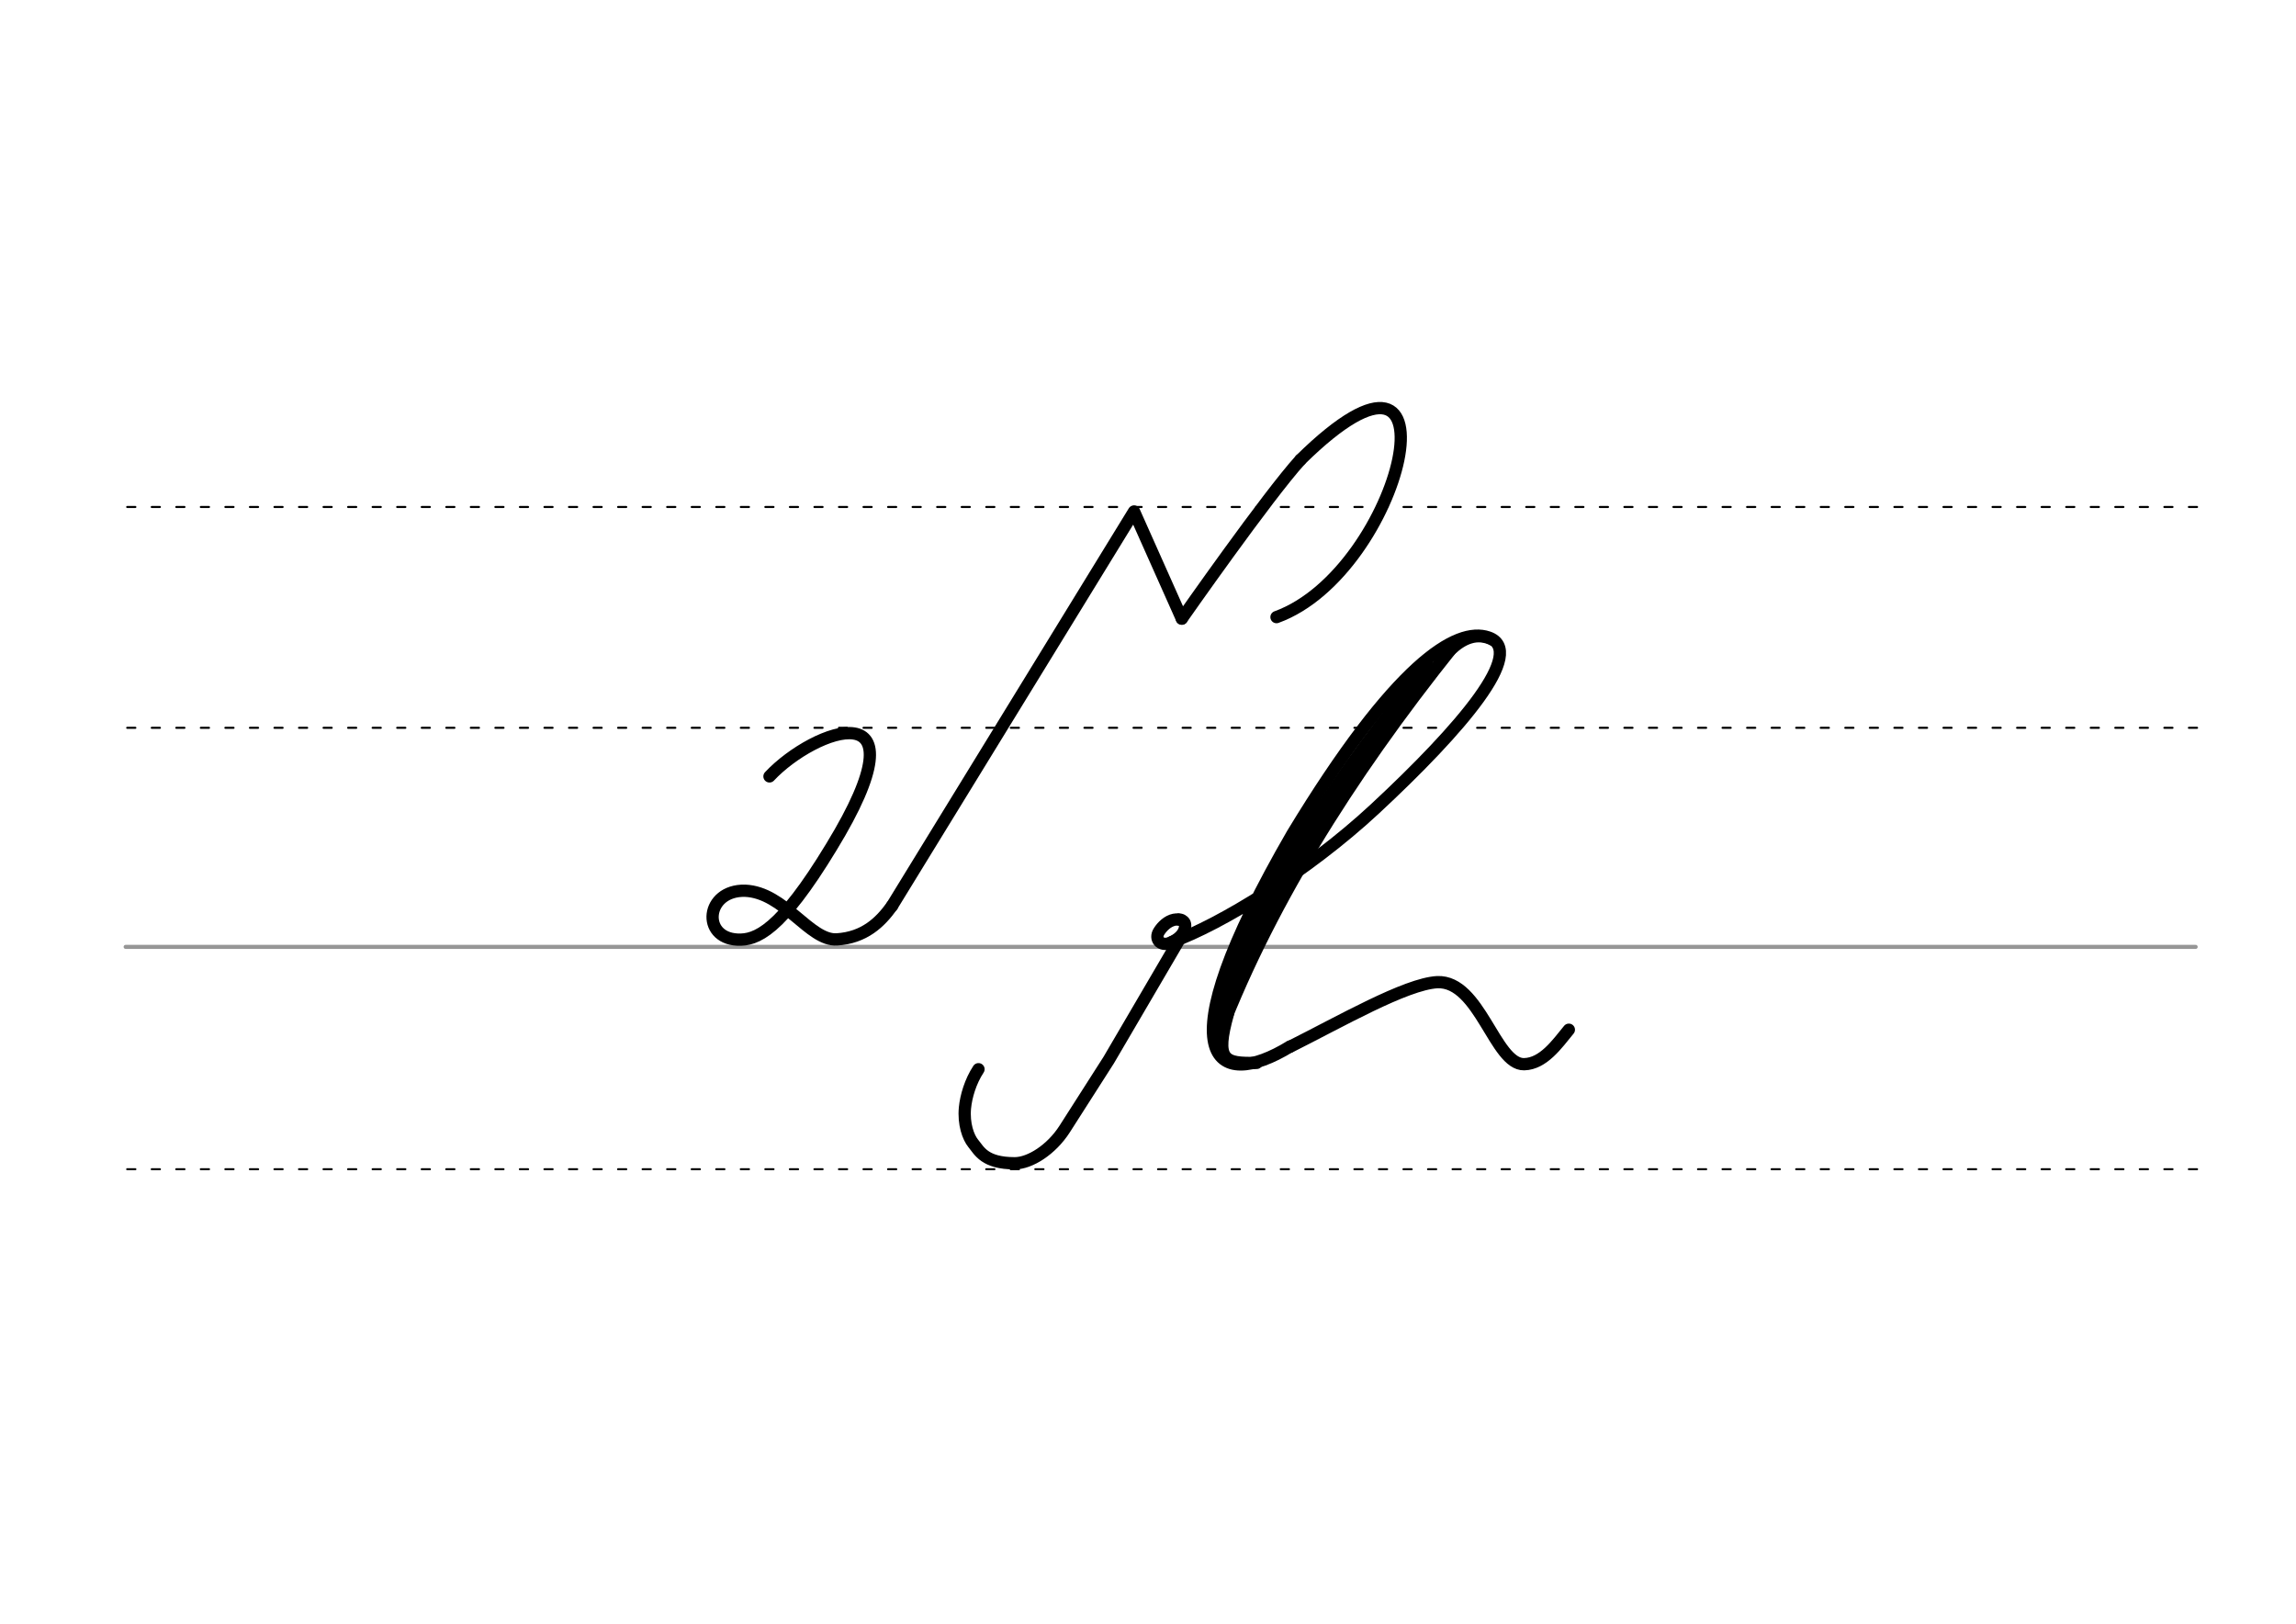 <svg height="210mm" viewBox="0 0 1052.4 744.1" width="297mm" xmlns="http://www.w3.org/2000/svg">
 <g fill="none" stroke-linecap="round">
  <g transform="translate(0 -308.268)">
   <path d="m57.6 742.2h948.8" stroke="#969696" stroke-width="1.875"/>
   <g stroke="#000" stroke-dasharray="3.75 7.5" stroke-miterlimit="2" stroke-width=".938">
    <path d="m58.3 844.1h948.8"/>
    <path d="m58.3 641.8h948.8"/>
    <path d="m58.3 540.6h948.8"/>
   </g>
  </g>
  <g stroke="#000">
   <g stroke-width="5.625">
    <g stroke-linejoin="round">
     <path d="m408.9 415.1c-5.5 7.7-12.8 14.6-25.3 15.4s-24.1-21.6-42.1-22.3c-18.2-.4-20.1 21.6-3.5 22.4 8.5.4 19.6-3.7 43.1-42.5 45-73.7-8-54.1-28.4-32.3"/>
     <path d="m541.7 283.5-21.9-49.1-110.9 180.7"/>
     <path d="m585.1 282.8c57.6-20.9 87.6-147.4 11-72.1"/>
     <path d="m596.1 210.7c-15.1 16.6-54.4 72.8-54.4 72.8"/>
     <path d="m540.1 421.3c.7.1 1.3.2 1.8.5.2.1.3.2.4.3.9.7 1.2 1.8.7 3.7-1 3.6-5 5.7-7 6.4-4 1.5-7-1.9-4.7-5.4 1.4-2.2 3.9-4.7 6.9-5.3.2 0 .4-.1.6-.1h.7c.6 0 1.1.1 1.7.2"/>
     <path d="m537.2 431.7c22-7.9 61.9-32.1 93-61 39.6-36.8 70-72.4 52-78.6-14.6-5-42.6 12.2-89.8 90.1-60.3 104.2-35 118.2-1.1 97.4"/>
    </g>
    <path d="m665.7 296.7c-48 60-85.6 120.6-108.4 181.8"/>
   </g>
   <path d="m654.7 306.8c-38.3 44.9-72.9 96.9-94.8 156.9" stroke-width="7.5"/>
   <path d="m684 294.1c-14-7.4-25.3 13-27.8 15.9" stroke-width="3.75"/>
   <g stroke-width="5.625">
    <path d="m562.9 464.4c-6.1 21.8-1.8 23 13.1 22.7"/>
    <g stroke-linejoin="round">
     <path d="m591.3 479.7c22.8-11.4 53-28.8 67.5-29.6 19.5-.8 26.4 37.9 39.8 37.6 8.8-.2 15.1-9.2 20.5-15.8"/>
     <path d="m448.5 490c-3.7 5.6-5.7 12.5-6.2 17.7-.7 7.4 1.5 13.5 3.8 16.3 2.8 3.4 5.2 9.1 19 9.1 7 0 16.8-6.2 22.9-15.7l20.2-31.6 32.8-56"/>
    </g>
   </g>
  </g>
 </g>
</svg>
